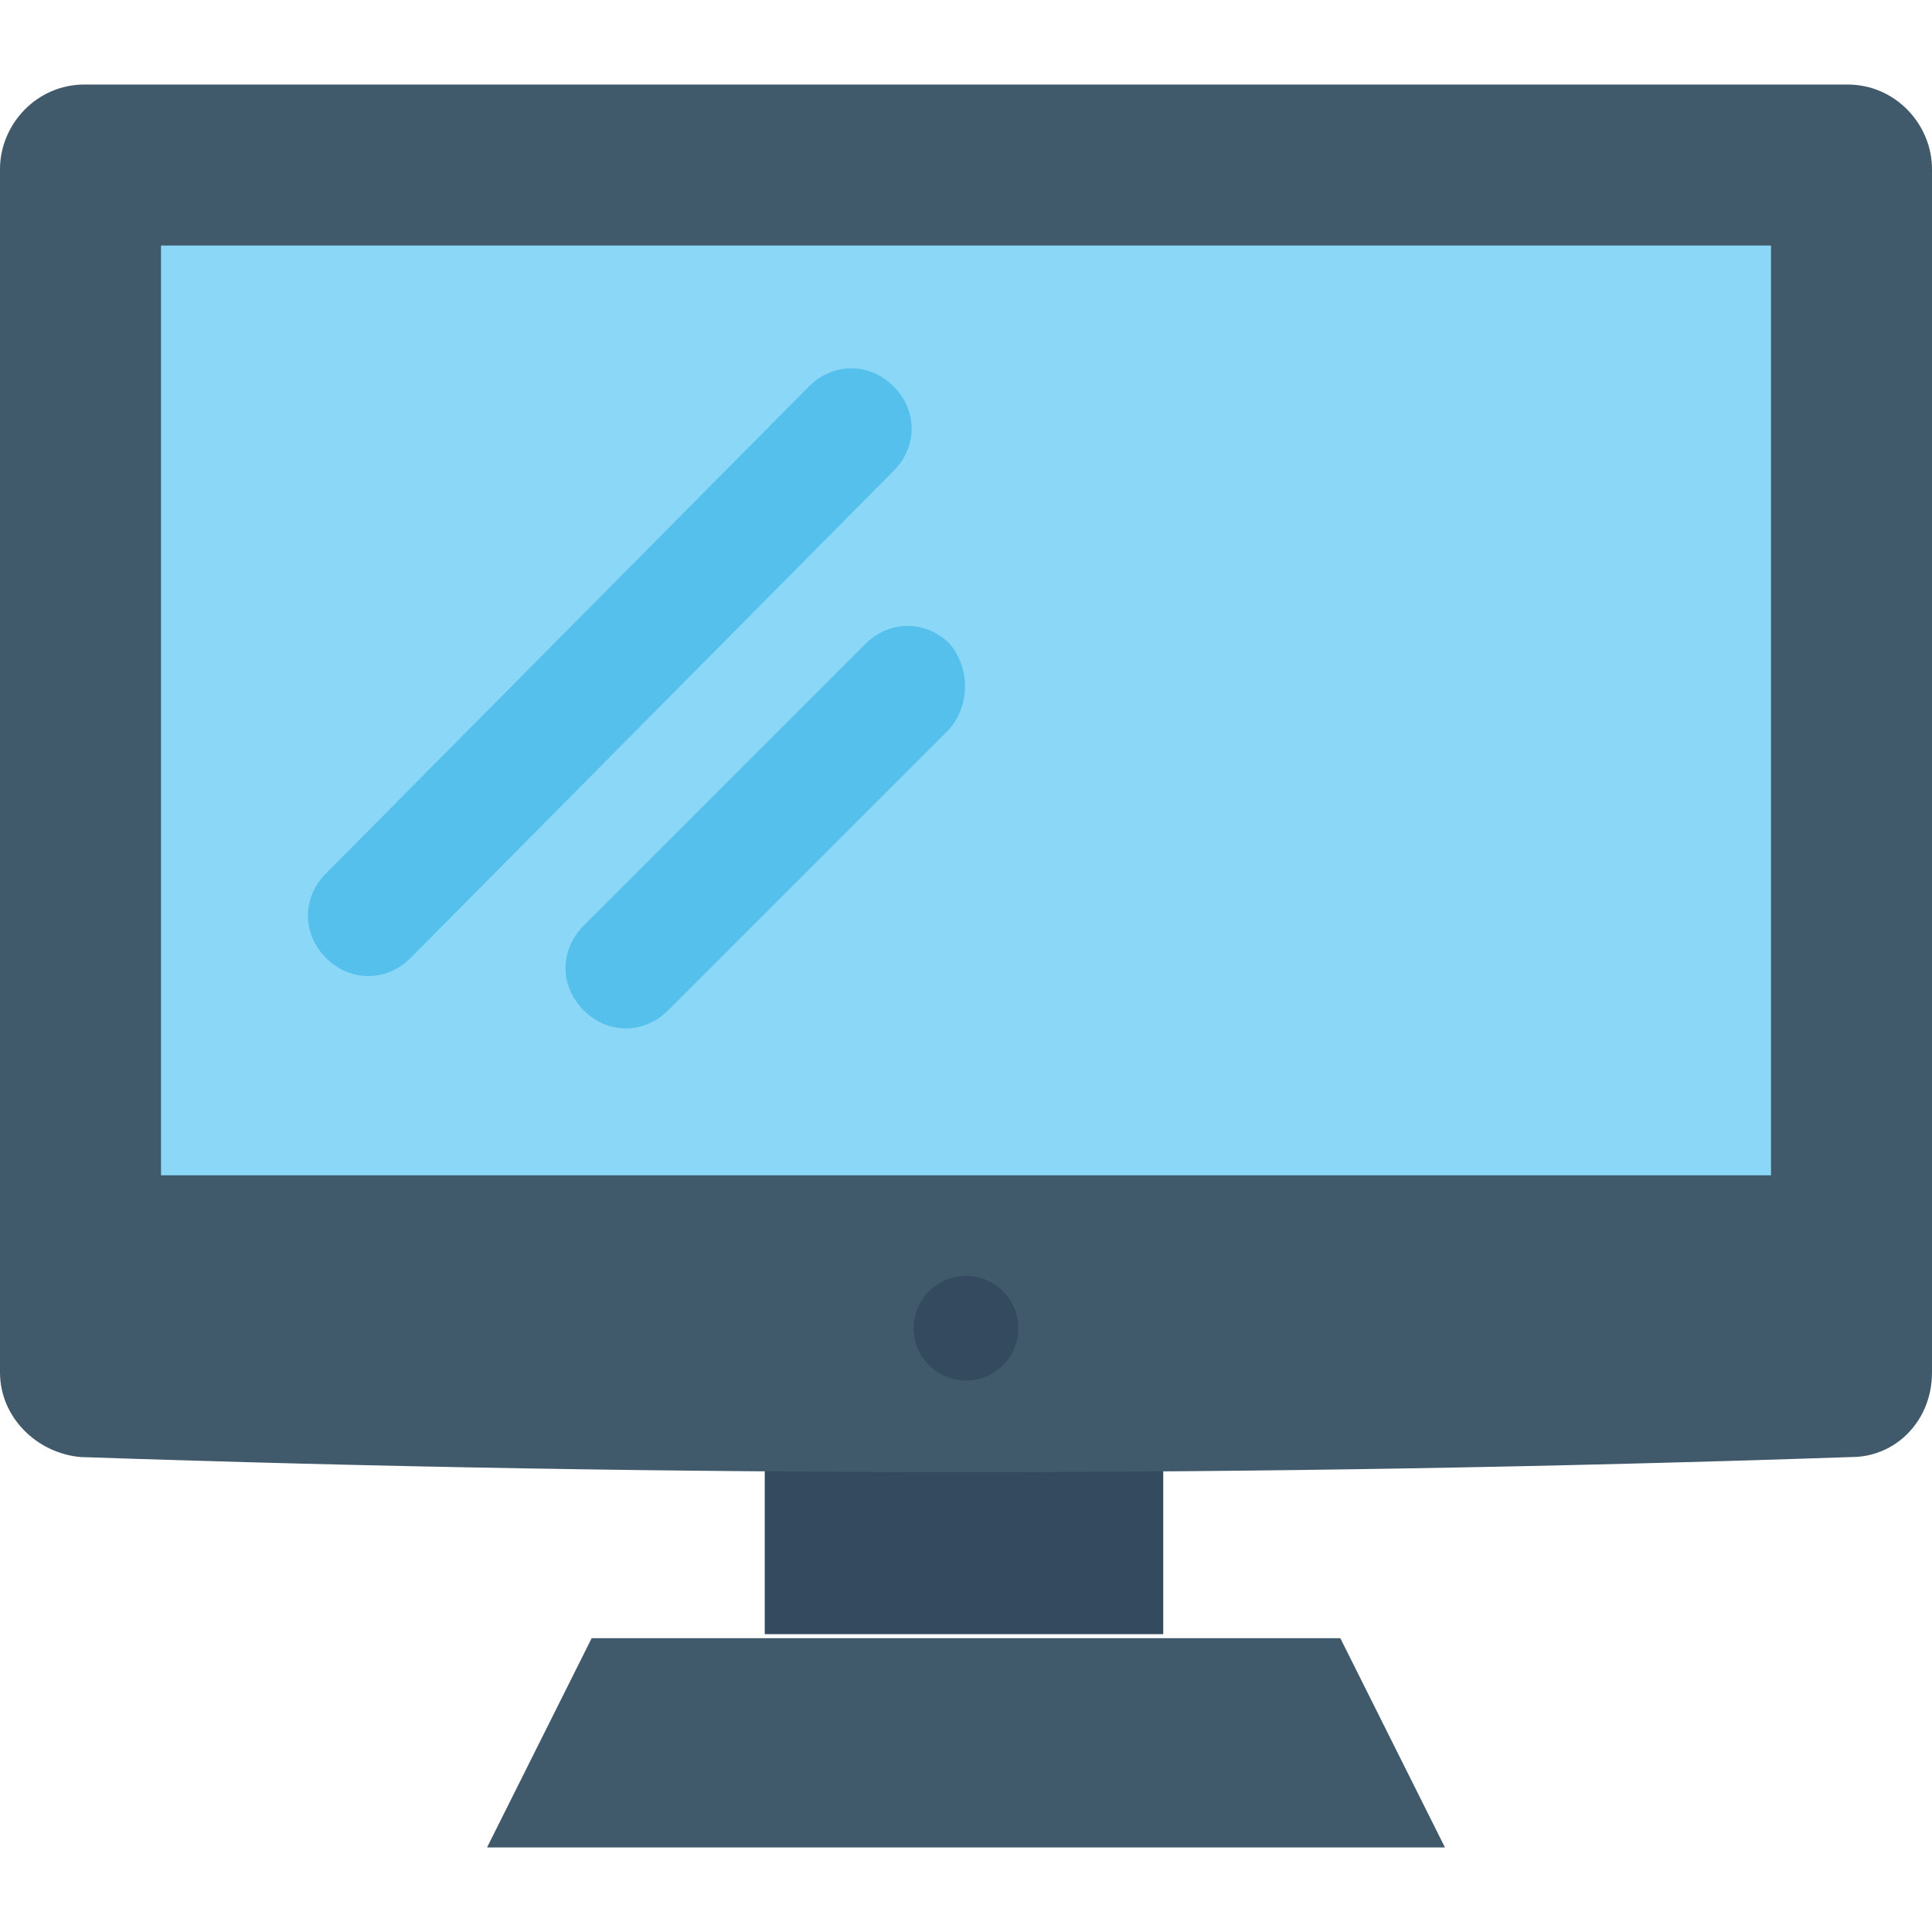 <?xml version="1.0" encoding="iso-8859-1"?>
<!-- Generator: Adobe Illustrator 19.0.0, SVG Export Plug-In . SVG Version: 6.00 Build 0)  -->
<svg version="1.1" id="Capa_1" xmlns="http://www.w3.org/2000/svg" xmlns:xlink="http://www.w3.org/1999/xlink" x="0px" y="0px"
	 viewBox="0 0 512 512" style="enable-background:new 0 0 512 512;" xml:space="preserve">
<rect x="202.667" y="385.067" style="fill:#344A5E;" width="105.6" height="48"/>
<path style="fill:#415A6B;" d="M489.6,22.4H22.4C9.6,22.4,0,33.067,0,44.8v318.933c0,11.733,9.6,21.333,21.333,22.4
	c156.8,5.333,312.533,5.333,469.333,0c11.733,0,21.333-9.6,21.333-22.4V44.8C512,33.067,502.4,22.4,489.6,22.4z"/>
<rect x="42.667" y="65.067" style="fill:#8AD7F8;" width="426.667" height="246.4"/>
<circle style="fill:#344A5E;" cx="256" cy="352" r="13.867"/>
<polygon style="fill:#415A6B;" points="156.8,434.133 355.2,434.133 382.933,489.6 129.067,489.6 "/>
<g>
	<path style="fill:#55C0EB;" d="M236.8,124.8l-128,129.067c-6.4,6.4-16,6.4-22.4,0c-6.4-6.4-6.4-16,0-22.4l128-129.067
		c6.4-6.4,16-6.4,22.4,0C243.2,108.8,243.2,118.4,236.8,124.8z"/>
	<path style="fill:#55C0EB;" d="M251.733,193.067l-74.667,74.667c-6.4,6.4-16,6.4-22.4,0s-6.4-16,0-22.4l74.667-74.667
		c6.4-6.4,16-6.4,22.4,0C257.067,177.067,257.067,186.667,251.733,193.067z"/>
</g>
<g>
</g>
<g>
</g>
<g>
</g>
<g>
</g>
<g>
</g>
<g>
</g>
<g>
</g>
<g>
</g>
<g>
</g>
<g>
</g>
<g>
</g>
<g>
</g>
<g>
</g>
<g>
</g>
<g>
</g>
</svg>
